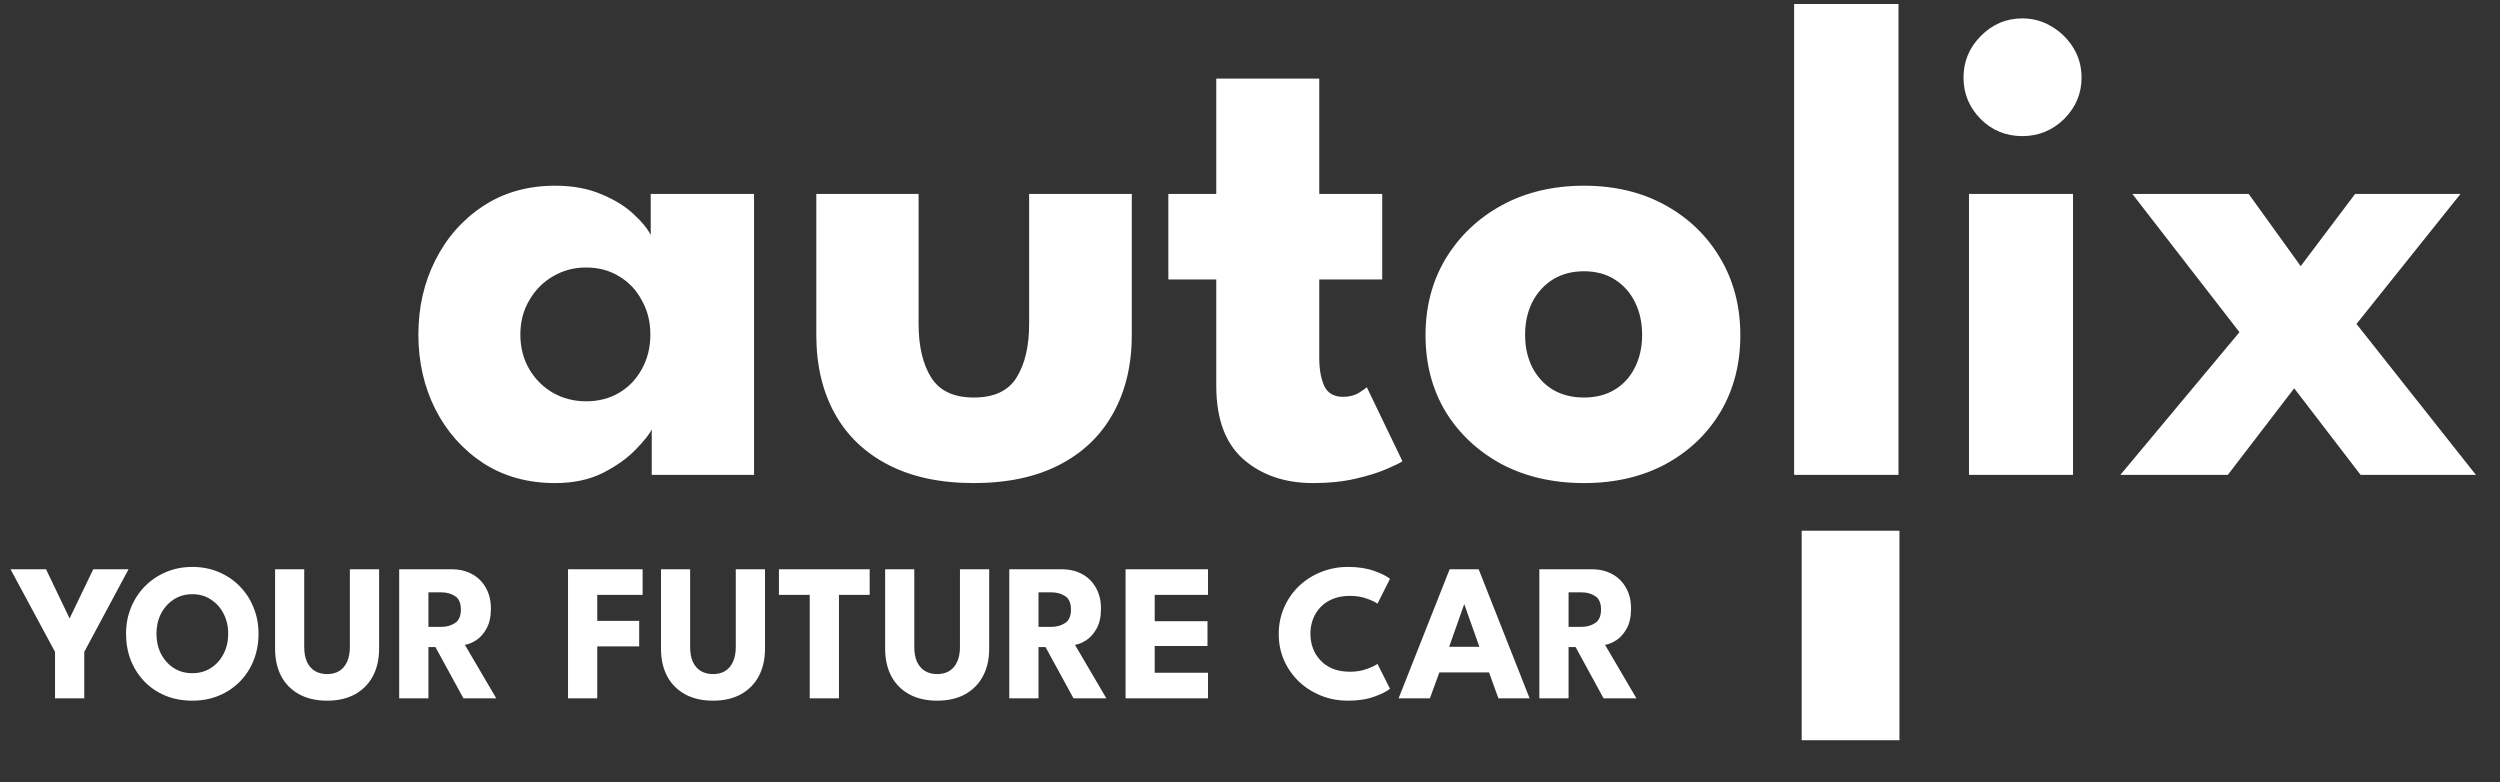 <svg width="179" height="56" viewBox="0 0 179 56" fill="none" xmlns="http://www.w3.org/2000/svg">
<rect x="0" y="0" width="179" height="56" fill="#333333" stroke="none"/>
<path d="M3.94 46.675L0.755 40.76H3.296L4.983 44.281L6.677 40.76H9.204L6.033 46.675V50H3.94V46.675ZM11.202 45.373C11.202 45.9 11.31 46.379 11.524 46.808C11.744 47.233 12.045 47.571 12.427 47.823C12.815 48.075 13.263 48.201 13.771 48.201C14.28 48.201 14.726 48.075 15.108 47.823C15.496 47.571 15.797 47.233 16.011 46.808C16.231 46.379 16.34 45.9 16.34 45.373C16.34 44.846 16.231 44.37 16.011 43.945C15.797 43.52 15.496 43.182 15.108 42.93C14.726 42.673 14.28 42.545 13.771 42.545C13.263 42.545 12.815 42.673 12.427 42.93C12.045 43.182 11.744 43.52 11.524 43.945C11.31 44.37 11.202 44.846 11.202 45.373ZM9.025 45.373C9.025 44.701 9.144 44.076 9.382 43.497C9.62 42.914 9.954 42.405 10.383 41.971C10.813 41.537 11.317 41.199 11.895 40.956C12.474 40.713 13.099 40.592 13.771 40.592C14.453 40.592 15.08 40.713 15.654 40.956C16.233 41.199 16.735 41.537 17.159 41.971C17.589 42.405 17.92 42.914 18.153 43.497C18.391 44.076 18.51 44.701 18.51 45.373C18.51 46.05 18.396 46.68 18.167 47.263C17.939 47.842 17.612 48.35 17.187 48.789C16.763 49.223 16.261 49.561 15.682 49.804C15.104 50.047 14.467 50.168 13.771 50.168C13.062 50.168 12.416 50.047 11.832 49.804C11.254 49.561 10.754 49.223 10.334 48.789C9.914 48.35 9.59 47.842 9.361 47.263C9.137 46.68 9.025 46.05 9.025 45.373ZM25.051 40.76H27.144V46.437C27.144 47.198 26.995 47.858 26.696 48.418C26.397 48.973 25.97 49.405 25.415 49.713C24.86 50.016 24.197 50.168 23.427 50.168C22.652 50.168 21.985 50.016 21.425 49.713C20.865 49.405 20.436 48.973 20.137 48.418C19.843 47.858 19.696 47.198 19.696 46.437V40.76H21.782V46.325C21.782 46.745 21.847 47.1 21.978 47.389C22.113 47.678 22.305 47.898 22.552 48.047C22.799 48.192 23.091 48.264 23.427 48.264C23.758 48.264 24.045 48.192 24.288 48.047C24.531 47.898 24.717 47.678 24.848 47.389C24.983 47.1 25.051 46.745 25.051 46.325V40.76ZM28.582 40.76H32.348C32.885 40.76 33.363 40.872 33.783 41.096C34.203 41.32 34.534 41.644 34.777 42.069C35.024 42.489 35.148 42.991 35.148 43.574C35.148 44.157 35.043 44.636 34.833 45.009C34.628 45.378 34.38 45.655 34.091 45.842C33.802 46.024 33.533 46.134 33.286 46.171L35.533 50H33.181L31.179 46.332H30.675V50H28.582V40.76ZM30.675 44.883H31.599C31.972 44.883 32.299 44.792 32.579 44.61C32.859 44.428 32.999 44.106 32.999 43.644C32.999 43.182 32.861 42.862 32.586 42.685C32.311 42.503 31.986 42.412 31.613 42.412H30.675V44.883ZM40.67 40.76H46.011V42.594H42.763V44.456H45.766V46.283H42.763V50H40.67V40.76ZM52.682 40.76H54.775V46.437C54.775 47.198 54.625 47.858 54.327 48.418C54.028 48.973 53.601 49.405 53.046 49.713C52.49 50.016 51.828 50.168 51.058 50.168C50.283 50.168 49.616 50.016 49.056 49.713C48.496 49.405 48.066 48.973 47.768 48.418C47.474 47.858 47.327 47.198 47.327 46.437V40.76H49.413V46.325C49.413 46.745 49.478 47.1 49.609 47.389C49.744 47.678 49.935 47.898 50.183 48.047C50.43 48.192 50.722 48.264 51.058 48.264C51.389 48.264 51.676 48.192 51.919 48.047C52.161 47.898 52.348 47.678 52.479 47.389C52.614 47.1 52.682 46.745 52.682 46.325V40.76ZM57.977 42.594H55.772V40.76H62.268V42.594H60.07V50H57.977V42.594ZM68.733 40.76H70.826V46.437C70.826 47.198 70.676 47.858 70.377 48.418C70.079 48.973 69.652 49.405 69.097 49.713C68.541 50.016 67.879 50.168 67.109 50.168C66.334 50.168 65.666 50.016 65.106 49.713C64.546 49.405 64.117 48.973 63.819 48.418C63.525 47.858 63.377 47.198 63.377 46.437V40.76H65.463V46.325C65.463 46.745 65.529 47.1 65.659 47.389C65.795 47.678 65.986 47.898 66.234 48.047C66.481 48.192 66.772 48.264 67.109 48.264C67.44 48.264 67.727 48.192 67.969 48.047C68.212 47.898 68.399 47.678 68.529 47.389C68.665 47.1 68.733 46.745 68.733 46.325V40.76ZM72.264 40.76H76.03C76.566 40.76 77.045 40.872 77.465 41.096C77.885 41.32 78.216 41.644 78.459 42.069C78.706 42.489 78.83 42.991 78.83 43.574C78.83 44.157 78.725 44.636 78.515 45.009C78.309 45.378 78.062 45.655 77.773 45.842C77.483 46.024 77.215 46.134 76.968 46.171L79.215 50H76.863L74.861 46.332H74.357V50H72.264V40.76ZM74.357 44.883H75.281C75.654 44.883 75.981 44.792 76.261 44.61C76.541 44.428 76.681 44.106 76.681 43.644C76.681 43.182 76.543 42.862 76.268 42.685C75.992 42.503 75.668 42.412 75.295 42.412H74.357V44.883ZM80.591 40.76H86.492V42.594H82.677V44.477H86.457V46.255H82.677V48.166H86.492V50H80.591V40.76ZM96.667 48.096C97.097 48.096 97.486 48.033 97.836 47.907C98.191 47.781 98.455 47.657 98.627 47.536L99.523 49.314C99.304 49.501 98.928 49.69 98.396 49.881C97.869 50.072 97.241 50.168 96.513 50.168C95.832 50.168 95.193 50.049 94.595 49.811C93.998 49.573 93.471 49.239 93.013 48.81C92.561 48.376 92.204 47.87 91.942 47.291C91.686 46.708 91.557 46.075 91.557 45.394C91.557 44.713 91.686 44.08 91.942 43.497C92.199 42.909 92.554 42.398 93.006 41.964C93.464 41.53 93.991 41.194 94.588 40.956C95.19 40.713 95.832 40.592 96.513 40.592C97.241 40.592 97.869 40.688 98.396 40.879C98.928 41.07 99.304 41.259 99.523 41.446L98.627 43.224C98.455 43.098 98.191 42.974 97.836 42.853C97.486 42.727 97.097 42.664 96.667 42.664C96.191 42.664 95.776 42.739 95.421 42.888C95.067 43.033 94.77 43.233 94.532 43.49C94.294 43.747 94.117 44.036 94 44.358C93.884 44.68 93.825 45.018 93.825 45.373C93.825 45.732 93.884 46.075 94 46.402C94.117 46.724 94.294 47.013 94.532 47.27C94.77 47.527 95.067 47.73 95.421 47.879C95.776 48.024 96.191 48.096 96.667 48.096ZM103.794 40.76H105.873L109.52 50H107.287L106.615 48.145H103.059L102.38 50H100.14L103.794 40.76ZM103.759 46.311H105.922L104.851 43.28H104.83L103.759 46.311ZM110.217 40.76H113.983C114.519 40.76 114.998 40.872 115.418 41.096C115.838 41.32 116.169 41.644 116.412 42.069C116.659 42.489 116.783 42.991 116.783 43.574C116.783 44.157 116.678 44.636 116.468 45.009C116.262 45.378 116.015 45.655 115.726 45.842C115.436 46.024 115.168 46.134 114.921 46.171L117.168 50H114.816L112.814 46.332H112.31V50H110.217V40.76ZM112.31 44.883H113.234C113.607 44.883 113.934 44.792 114.214 44.61C114.494 44.428 114.634 44.106 114.634 43.644C114.634 43.182 114.496 42.862 114.221 42.685C113.945 42.503 113.621 42.412 113.248 42.412H112.31V44.883Z" fill="white"/>
<path d="M46.664 34V30.741C46.517 31.068 46.142 31.542 45.538 32.163C44.95 32.783 44.166 33.347 43.185 33.853C42.206 34.343 41.062 34.588 39.755 34.588C37.795 34.588 36.081 34.114 34.611 33.167C33.141 32.203 31.997 30.921 31.18 29.32C30.364 27.703 29.956 25.915 29.956 23.955C29.956 21.995 30.364 20.215 31.18 18.614C31.997 16.997 33.141 15.707 34.611 14.743C36.081 13.779 37.795 13.297 39.755 13.297C41.013 13.297 42.116 13.502 43.063 13.91C44.01 14.302 44.778 14.776 45.366 15.331C45.954 15.87 46.362 16.368 46.591 16.826V13.886H53.99V34H46.664ZM37.257 23.955C37.257 24.87 37.469 25.695 37.894 26.43C38.318 27.148 38.882 27.712 39.584 28.12C40.303 28.528 41.095 28.733 41.961 28.733C42.859 28.733 43.651 28.528 44.337 28.12C45.023 27.712 45.562 27.148 45.954 26.43C46.362 25.695 46.566 24.87 46.566 23.955C46.566 23.04 46.362 22.224 45.954 21.505C45.562 20.77 45.023 20.198 44.337 19.79C43.651 19.365 42.859 19.153 41.961 19.153C41.095 19.153 40.303 19.365 39.584 19.79C38.882 20.198 38.318 20.77 37.894 21.505C37.469 22.224 37.257 23.04 37.257 23.955ZM65.772 23.195C65.772 24.796 66.074 26.078 66.679 27.042C67.283 27.989 68.296 28.463 69.717 28.463C71.17 28.463 72.191 27.989 72.779 27.042C73.383 26.078 73.686 24.796 73.686 23.195V13.886H81.036V23.98C81.036 26.136 80.587 28.014 79.688 29.614C78.806 31.199 77.524 32.424 75.842 33.289C74.159 34.155 72.118 34.588 69.717 34.588C67.332 34.588 65.299 34.155 63.616 33.289C61.934 32.424 60.652 31.199 59.77 29.614C58.888 28.014 58.447 26.136 58.447 23.98V13.886H65.772V23.195ZM83.654 13.886H87.085V5.629H94.459V13.886H98.967V20.011H94.459V25.621C94.459 26.454 94.582 27.132 94.826 27.654C95.072 28.161 95.521 28.414 96.174 28.414C96.615 28.414 96.991 28.316 97.301 28.12C97.611 27.924 97.799 27.793 97.865 27.728L100.413 33.02C100.298 33.118 99.939 33.298 99.335 33.559C98.746 33.82 97.995 34.057 97.081 34.27C96.166 34.482 95.145 34.588 94.018 34.588C92.009 34.588 90.351 34.025 89.044 32.898C87.738 31.754 87.085 29.998 87.085 27.63V20.011H83.654V13.886ZM113.411 34.588C111.206 34.588 109.246 34.139 107.531 33.24C105.833 32.326 104.493 31.076 103.513 29.492C102.55 27.891 102.068 26.062 102.068 24.004C102.068 21.946 102.55 20.117 103.513 18.516C104.493 16.899 105.833 15.625 107.531 14.694C109.246 13.763 111.206 13.297 113.411 13.297C115.616 13.297 117.56 13.763 119.242 14.694C120.925 15.625 122.239 16.899 123.187 18.516C124.134 20.117 124.608 21.946 124.608 24.004C124.608 26.062 124.134 27.891 123.187 29.492C122.239 31.076 120.925 32.326 119.242 33.24C117.56 34.139 115.616 34.588 113.411 34.588ZM113.411 28.463C114.261 28.463 114.996 28.275 115.616 27.899C116.237 27.524 116.719 26.993 117.062 26.307C117.405 25.621 117.576 24.845 117.576 23.98C117.576 23.098 117.405 22.314 117.062 21.628C116.719 20.942 116.237 20.402 115.616 20.011C114.996 19.619 114.261 19.422 113.411 19.422C112.562 19.422 111.819 19.619 111.182 20.011C110.561 20.402 110.071 20.942 109.712 21.628C109.369 22.314 109.197 23.098 109.197 23.98C109.197 24.845 109.369 25.621 109.712 26.307C110.071 26.993 110.561 27.524 111.182 27.899C111.819 28.275 112.562 28.463 113.411 28.463ZM135.932 34H128.459V0.288H135.932V34ZM140.979 34V13.886H148.427V34H140.979ZM144.801 9.745C143.625 9.745 142.628 9.337 141.812 8.52C140.995 7.687 140.587 6.699 140.587 5.556C140.587 4.412 140.995 3.424 141.812 2.591C142.645 1.742 143.641 1.317 144.801 1.317C145.568 1.317 146.271 1.513 146.908 1.905C147.545 2.281 148.059 2.787 148.451 3.424C148.843 4.061 149.039 4.771 149.039 5.556C149.039 6.699 148.623 7.687 147.79 8.52C146.957 9.337 145.96 9.745 144.801 9.745ZM168.724 23.195L177.274 34H169.018L164.265 27.802L159.512 34H151.819L160.345 23.784L152.676 13.886H161.006L164.73 19.055L168.626 13.886H176.172L168.724 23.195Z" fill="white"/>
<rect x="129" y="38" width="7" height="15" fill="white"/>
</svg>
